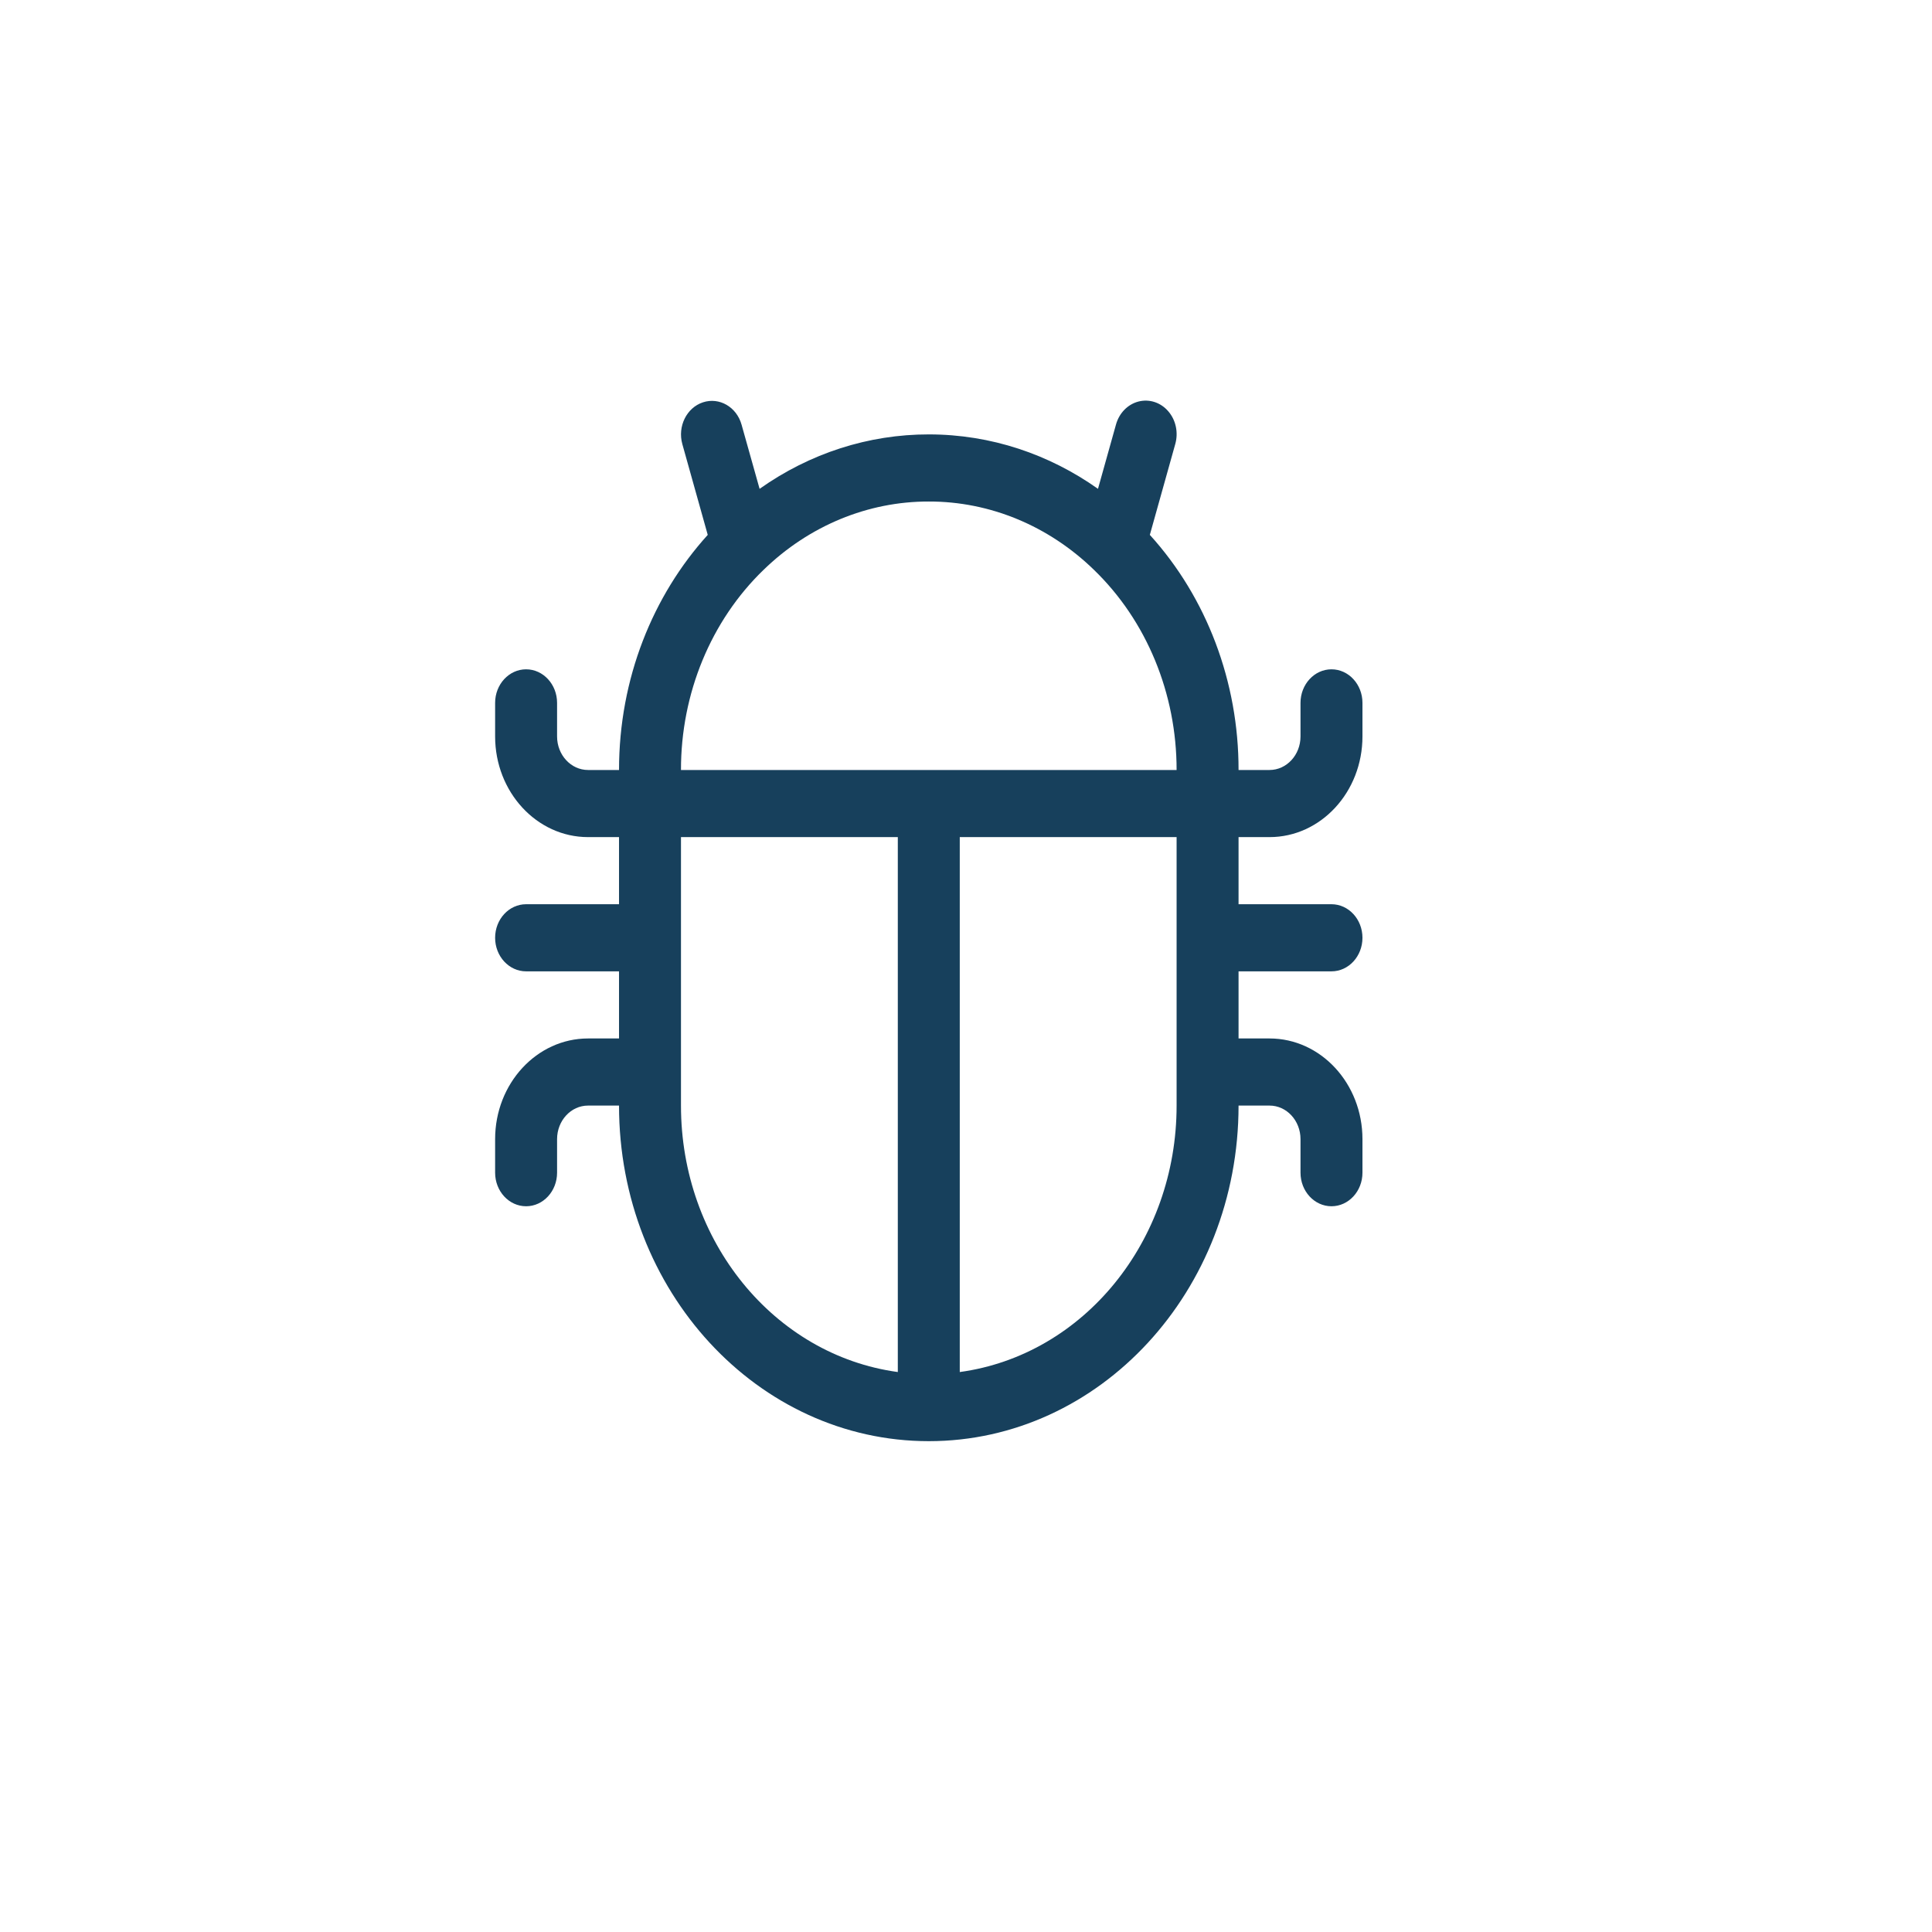 <svg id="ePHOZu9DoQ11" xmlns="http://www.w3.org/2000/svg" xmlns:xlink="http://www.w3.org/1999/xlink" viewBox="0 0 150 150" shape-rendering="geometricPrecision" text-rendering="geometricPrecision"><style><![CDATA[#ePHOZu9DoQ12_ts {animation: ePHOZu9DoQ12_ts__ts 1200ms linear infinite normal forwards}@keyframes ePHOZu9DoQ12_ts__ts { 0% {transform: translate(71.891px,71.5px) scale(1,1)} 25% {transform: translate(71.891px,71.5px) scale(0.002,1)} 50% {transform: translate(71.891px,71.5px) scale(1,1)} 75% {transform: translate(71.891px,71.5px) scale(0.002,1)} 100% {transform: translate(71.891px,71.5px) scale(1,1)}} #ePHOZu9DoQ14 {animation: ePHOZu9DoQ14_c_o 1200ms linear infinite normal forwards}@keyframes ePHOZu9DoQ14_c_o { 0% {opacity: 1} 12.5% {opacity: 1} 25% {opacity: 0} 50% {opacity: 0;animation-timing-function: cubic-bezier(0.645,0.045,0.355,1)} 75% {opacity: 0} 87.5% {opacity: 1} 100% {opacity: 1}} #ePHOZu9DoQ15 {animation: ePHOZu9DoQ15_c_o 1200ms linear infinite normal forwards}@keyframes ePHOZu9DoQ15_c_o { 0% {opacity: 0} 25% {opacity: 0} 37.5% {opacity: 1} 50% {opacity: 1} 63.333% {opacity: 1} 75% {opacity: 0} 100% {opacity: 0}}]]></style><defs><filter id="ePHOZu9DoQ13-filter" x="-400%" width="600%" y="-400%" height="600%"><feGaussianBlur id="ePHOZu9DoQ13-filter-drop-shadow-0-blur" in="SourceAlpha" stdDeviation="4,5"/><feOffset id="ePHOZu9DoQ13-filter-drop-shadow-0-offset" dx="5" dy="5" result="tmp"/><feFlood id="ePHOZu9DoQ13-filter-drop-shadow-0-flood" flood-color="rgb(211,211,211)"/><feComposite id="ePHOZu9DoQ13-filter-drop-shadow-0-composite" operator="in" in2="tmp"/><feMerge id="ePHOZu9DoQ13-filter-drop-shadow-0-merge"><feMergeNode id="ePHOZu9DoQ13-filter-drop-shadow-0-merge-node-1"/><feMergeNode id="ePHOZu9DoQ13-filter-drop-shadow-0-merge-node-2" in="SourceGraphic"/></feMerge></filter></defs><g id="ePHOZu9DoQ12_ts" transform="translate(71.891,71.5) scale(1,1)"><g id="ePHOZu9DoQ12" transform="translate(-71.891,-76.5)"><ellipse id="ePHOZu9DoQ13" rx="75" ry="75" transform="matrix(0.914 0 0 0.914 71.891 76.5)" filter="url(#ePHOZu9DoQ13-filter)" fill="rgb(255,255,255)" stroke="none" stroke-width="0"/><path id="ePHOZu9DoQ14" d="M4.355,0.522C4.619,0.442,4.898,0.591,4.978,0.855L5.269,1.811C6.081,1.28,7.03,0.999,8,1C9.007,1,9.946,1.298,10.731,1.811L11.021,0.855C11.072,0.683,11.211,0.551,11.386,0.51C11.56,0.469,11.744,0.524,11.866,0.656C11.989,0.787,12.031,0.974,11.978,1.145L11.568,2.497C12.487,3.431,13.002,4.689,13,6L13.5,6C13.776,6,14,5.776,14,5.5L14,5C14,4.724,14.224,4.5,14.5,4.5C14.776,4.5,15,4.724,15,5L15,5.5C15,6.328,14.328,7,13.5,7L13,7L13,8L14.5,8C14.776,8,15,8.224,15,8.5C15,8.776,14.776,9,14.5,9L13,9L13,10L13.5,10C14.328,10,15,10.672,15,11.5L15,12C15,12.276,14.776,12.5,14.5,12.5C14.224,12.5,14,12.276,14,12L14,11.5C14,11.224,13.776,11,13.5,11L13,11C13,13.761,10.761,16,8,16C5.239,16,3,13.761,3,11L2.5,11C2.224,11,2,11.224,2,11.5L2,12C2,12.276,1.776,12.5,1.5,12.5C1.224,12.5,1,12.276,1,12L1,11.5C1,10.672,1.672,10,2.5,10L3,10L3,9L1.5,9C1.224,9,1,8.776,1,8.5C1,8.224,1.224,8,1.5,8L3,8L3,7L2.5,7C1.672,7,1,6.328,1,5.5L1,5C1,4.724,1.224,4.5,1.5,4.5C1.776,4.5,2,4.724,2,5L2,5.5C2,5.776,2.224,6,2.5,6L3,6C3,4.636,3.547,3.399,4.432,2.497L4.022,1.145C3.942,0.881,4.091,0.602,4.355,0.522ZM4,7L4,11C3.999,13.016,5.499,14.718,7.5,14.97L7.5,7L4,7ZM8.5,7L8.5,14.97C10.501,14.718,12.001,13.016,12,11L12,7L8.5,7ZM12,6C12.001,4.861,11.516,3.776,10.666,3.018C9.934,2.361,8.984,1.998,8,2C7.016,1.998,6.066,2.361,5.333,3.018C4.483,3.776,3.998,4.861,4,6L12,6Z" transform="matrix(4.81 0 0 5.211 33.631 33.516)" fill="rgb(23,64,92)" stroke="none" stroke-width="1"/><polygon id="ePHOZu9DoQ15" points="0,-41.69 12.252,-16.864 39.65,-12.883 19.825,6.441 24.505,33.728 0,20.845 -24.505,33.728 -19.825,6.441 -39.65,-12.883 -12.252,-16.864 0,-41.69" transform="matrix(1 0 0 1 71.891 78.981)" opacity="0" fill="none" stroke="rgb(255,153,0)" stroke-width="6" stroke-linecap="round" stroke-linejoin="round"/></g></g></svg>